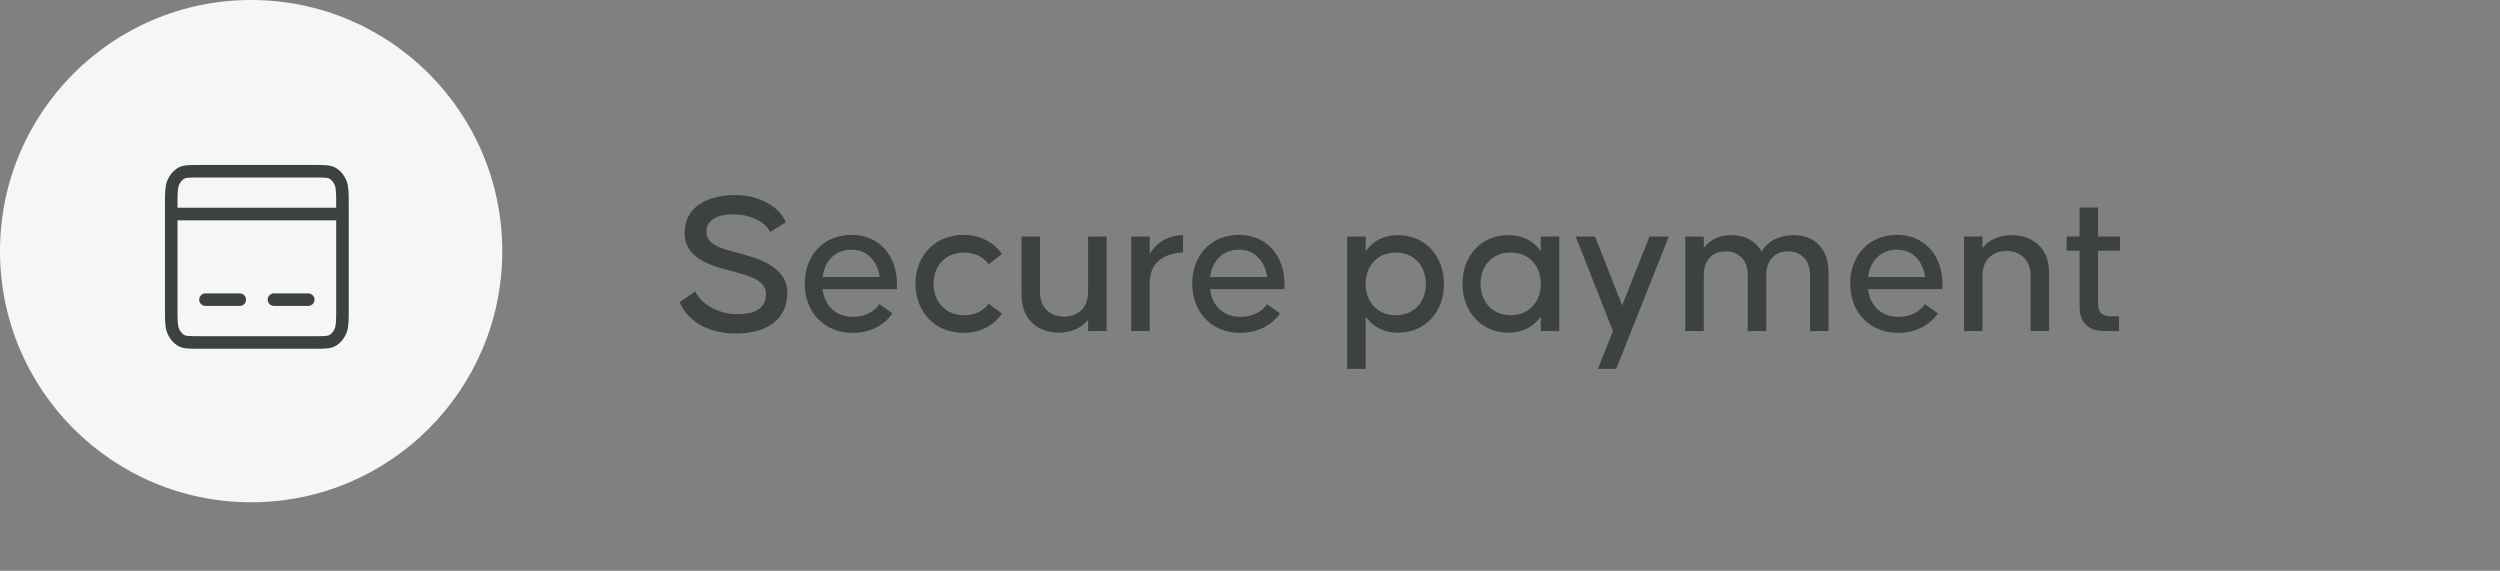 <svg width="219" height="50" viewBox="0 0 219 50" fill="none" xmlns="http://www.w3.org/2000/svg">
<rect x="0" y="0" width="219" height="50" fill="#808080" stroke="none"/>
<circle cx="22" cy="22" r="22" fill="#F6F6F6"/>
<path d="M15 18.75H30M18 26.25H21M24 26.25H27M17.4 30H27.6C28.44 30 28.86 30 29.181 29.796C29.463 29.616 29.693 29.329 29.837 28.976C30 28.575 30 28.05 30 27V18C30 16.95 30 16.425 29.837 16.024C29.693 15.671 29.463 15.384 29.181 15.204C28.86 15 28.44 15 27.6 15H17.4C16.56 15 16.14 15 15.819 15.204C15.537 15.384 15.307 15.671 15.164 16.024C15 16.425 15 16.95 15 18V27C15 28.05 15 28.575 15.164 28.976C15.307 29.329 15.537 29.616 15.819 29.796C16.14 30 16.56 30 17.4 30Z" stroke="#3C4242" stroke-width="1.1" stroke-linecap="round"/>
<path d="M59.54 26.462L60.908 25.526C61.304 26.462 62.744 27.524 64.598 27.524C66.398 27.524 67.1 26.84 67.1 25.706C67.1 24.356 64.958 24.014 63.968 23.708C62.906 23.402 59.972 22.88 59.972 20.432C59.972 18.128 61.952 17.084 64.418 17.084C66.614 17.084 68.378 18.218 68.828 19.478L67.46 20.324C67.136 19.55 65.858 18.776 64.238 18.776C62.708 18.776 61.88 19.352 61.88 20.342C61.88 21.62 63.86 21.926 64.94 22.232C65.912 22.538 68.972 23.186 68.972 25.634C68.972 27.974 67.226 29.216 64.418 29.216C61.844 29.216 60.116 27.938 59.54 26.462ZM74.597 20.576C77.009 20.576 78.575 22.394 78.575 24.86V25.328H72.059C72.221 26.804 73.265 27.758 74.705 27.758C75.893 27.758 76.649 27.218 77.045 26.642L78.179 27.452C77.459 28.496 76.217 29.162 74.705 29.162C72.185 29.162 70.493 27.326 70.493 24.86C70.493 22.394 72.113 20.576 74.597 20.576ZM74.597 21.872C73.175 21.872 72.257 22.826 72.059 24.266H77.063C76.865 22.88 75.983 21.872 74.597 21.872ZM86.604 23.15C86.208 22.592 85.506 22.124 84.444 22.124C82.86 22.124 81.78 23.258 81.78 24.86C81.78 26.444 82.86 27.614 84.444 27.614C85.506 27.614 86.19 27.164 86.604 26.606L87.774 27.47C87.054 28.514 85.866 29.162 84.408 29.162C81.924 29.162 80.196 27.344 80.196 24.86C80.196 22.358 81.924 20.576 84.408 20.576C85.866 20.576 87.054 21.224 87.774 22.25L86.604 23.15ZM95.316 20.72H96.936V29H95.316V28.01C94.686 28.82 93.714 29.144 92.76 29.144C91.158 29.144 89.484 28.208 89.484 25.814V20.72H91.104V25.58C91.104 27.11 92.184 27.74 93.228 27.74C94.254 27.74 95.316 27.11 95.316 25.58V20.72ZM100.719 22.25C101.367 21.116 102.483 20.612 103.635 20.594V22.124C102.519 22.142 100.719 22.628 100.719 24.752V29H99.099V20.72H100.719V22.25ZM108.541 20.576C110.953 20.576 112.519 22.394 112.519 24.86V25.328H106.003C106.165 26.804 107.209 27.758 108.649 27.758C109.837 27.758 110.593 27.218 110.989 26.642L112.123 27.452C111.403 28.496 110.161 29.162 108.649 29.162C106.129 29.162 104.437 27.326 104.437 24.86C104.437 22.394 106.057 20.576 108.541 20.576ZM108.541 21.872C107.119 21.872 106.201 22.826 106.003 24.266H111.007C110.809 22.88 109.927 21.872 108.541 21.872ZM122.477 20.594C124.817 20.594 126.491 22.412 126.491 24.878C126.491 27.362 124.817 29.144 122.477 29.144C121.199 29.144 120.245 28.604 119.633 27.74V32.312H118.013V20.72H119.633V22.016C120.245 21.134 121.199 20.594 122.477 20.594ZM122.261 27.614C123.863 27.614 124.907 26.462 124.907 24.878C124.907 23.276 123.863 22.124 122.261 22.124C120.677 22.124 119.633 23.276 119.633 24.878C119.633 26.462 120.677 27.614 122.261 27.614ZM134.972 20.72H136.592V29H134.972V27.722C134.36 28.604 133.406 29.144 132.128 29.144C129.788 29.144 128.114 27.326 128.114 24.86C128.114 22.358 129.788 20.594 132.128 20.594C133.406 20.594 134.36 21.134 134.972 21.998V20.72ZM132.344 27.614C133.928 27.614 134.972 26.444 134.972 24.86C134.972 23.258 133.928 22.124 132.344 22.124C130.742 22.124 129.698 23.258 129.698 24.86C129.698 26.444 130.742 27.614 132.344 27.614ZM144.497 20.72H146.189L141.581 32.312H139.979L141.293 29L138.035 20.72H139.727L142.103 26.75L144.497 20.72ZM157.1 20.594C158.612 20.594 160.178 21.422 160.178 23.906V29H158.558V24.122C158.558 22.538 157.514 22.016 156.632 22.016C155.732 22.016 154.724 22.538 154.724 24.122V29H153.104V24.122C153.104 22.538 152.06 22.016 151.16 22.016C150.278 22.016 149.252 22.538 149.252 24.122V29H147.632V20.72H149.252V21.71C149.846 20.936 150.746 20.594 151.628 20.594C152.672 20.594 153.752 20.99 154.31 22.052C154.94 20.972 156.074 20.594 157.1 20.594ZM166.179 20.576C168.591 20.576 170.157 22.394 170.157 24.86V25.328H163.641C163.803 26.804 164.847 27.758 166.287 27.758C167.475 27.758 168.231 27.218 168.627 26.642L169.761 27.452C169.041 28.496 167.799 29.162 166.287 29.162C163.767 29.162 162.075 27.326 162.075 24.86C162.075 22.394 163.695 20.576 166.179 20.576ZM166.179 21.872C164.757 21.872 163.839 22.826 163.641 24.266H168.645C168.447 22.88 167.565 21.872 166.179 21.872ZM176.224 20.594C177.826 20.594 179.5 21.512 179.5 23.906V29H177.88V24.14C177.88 22.61 176.8 21.98 175.756 21.98C174.73 21.98 173.668 22.61 173.668 24.14V29H172.048V20.72H173.668V21.728C174.298 20.918 175.27 20.594 176.224 20.594ZM185.716 21.962H183.79V26.642C183.79 27.542 184.366 27.704 184.942 27.704H185.626V29H184.312C182.926 29 182.17 28.226 182.17 26.876V21.962H181.036V20.72H182.17V18.182H183.79V20.72H185.716V21.962Z" fill="#3C4242"/>
</svg>
